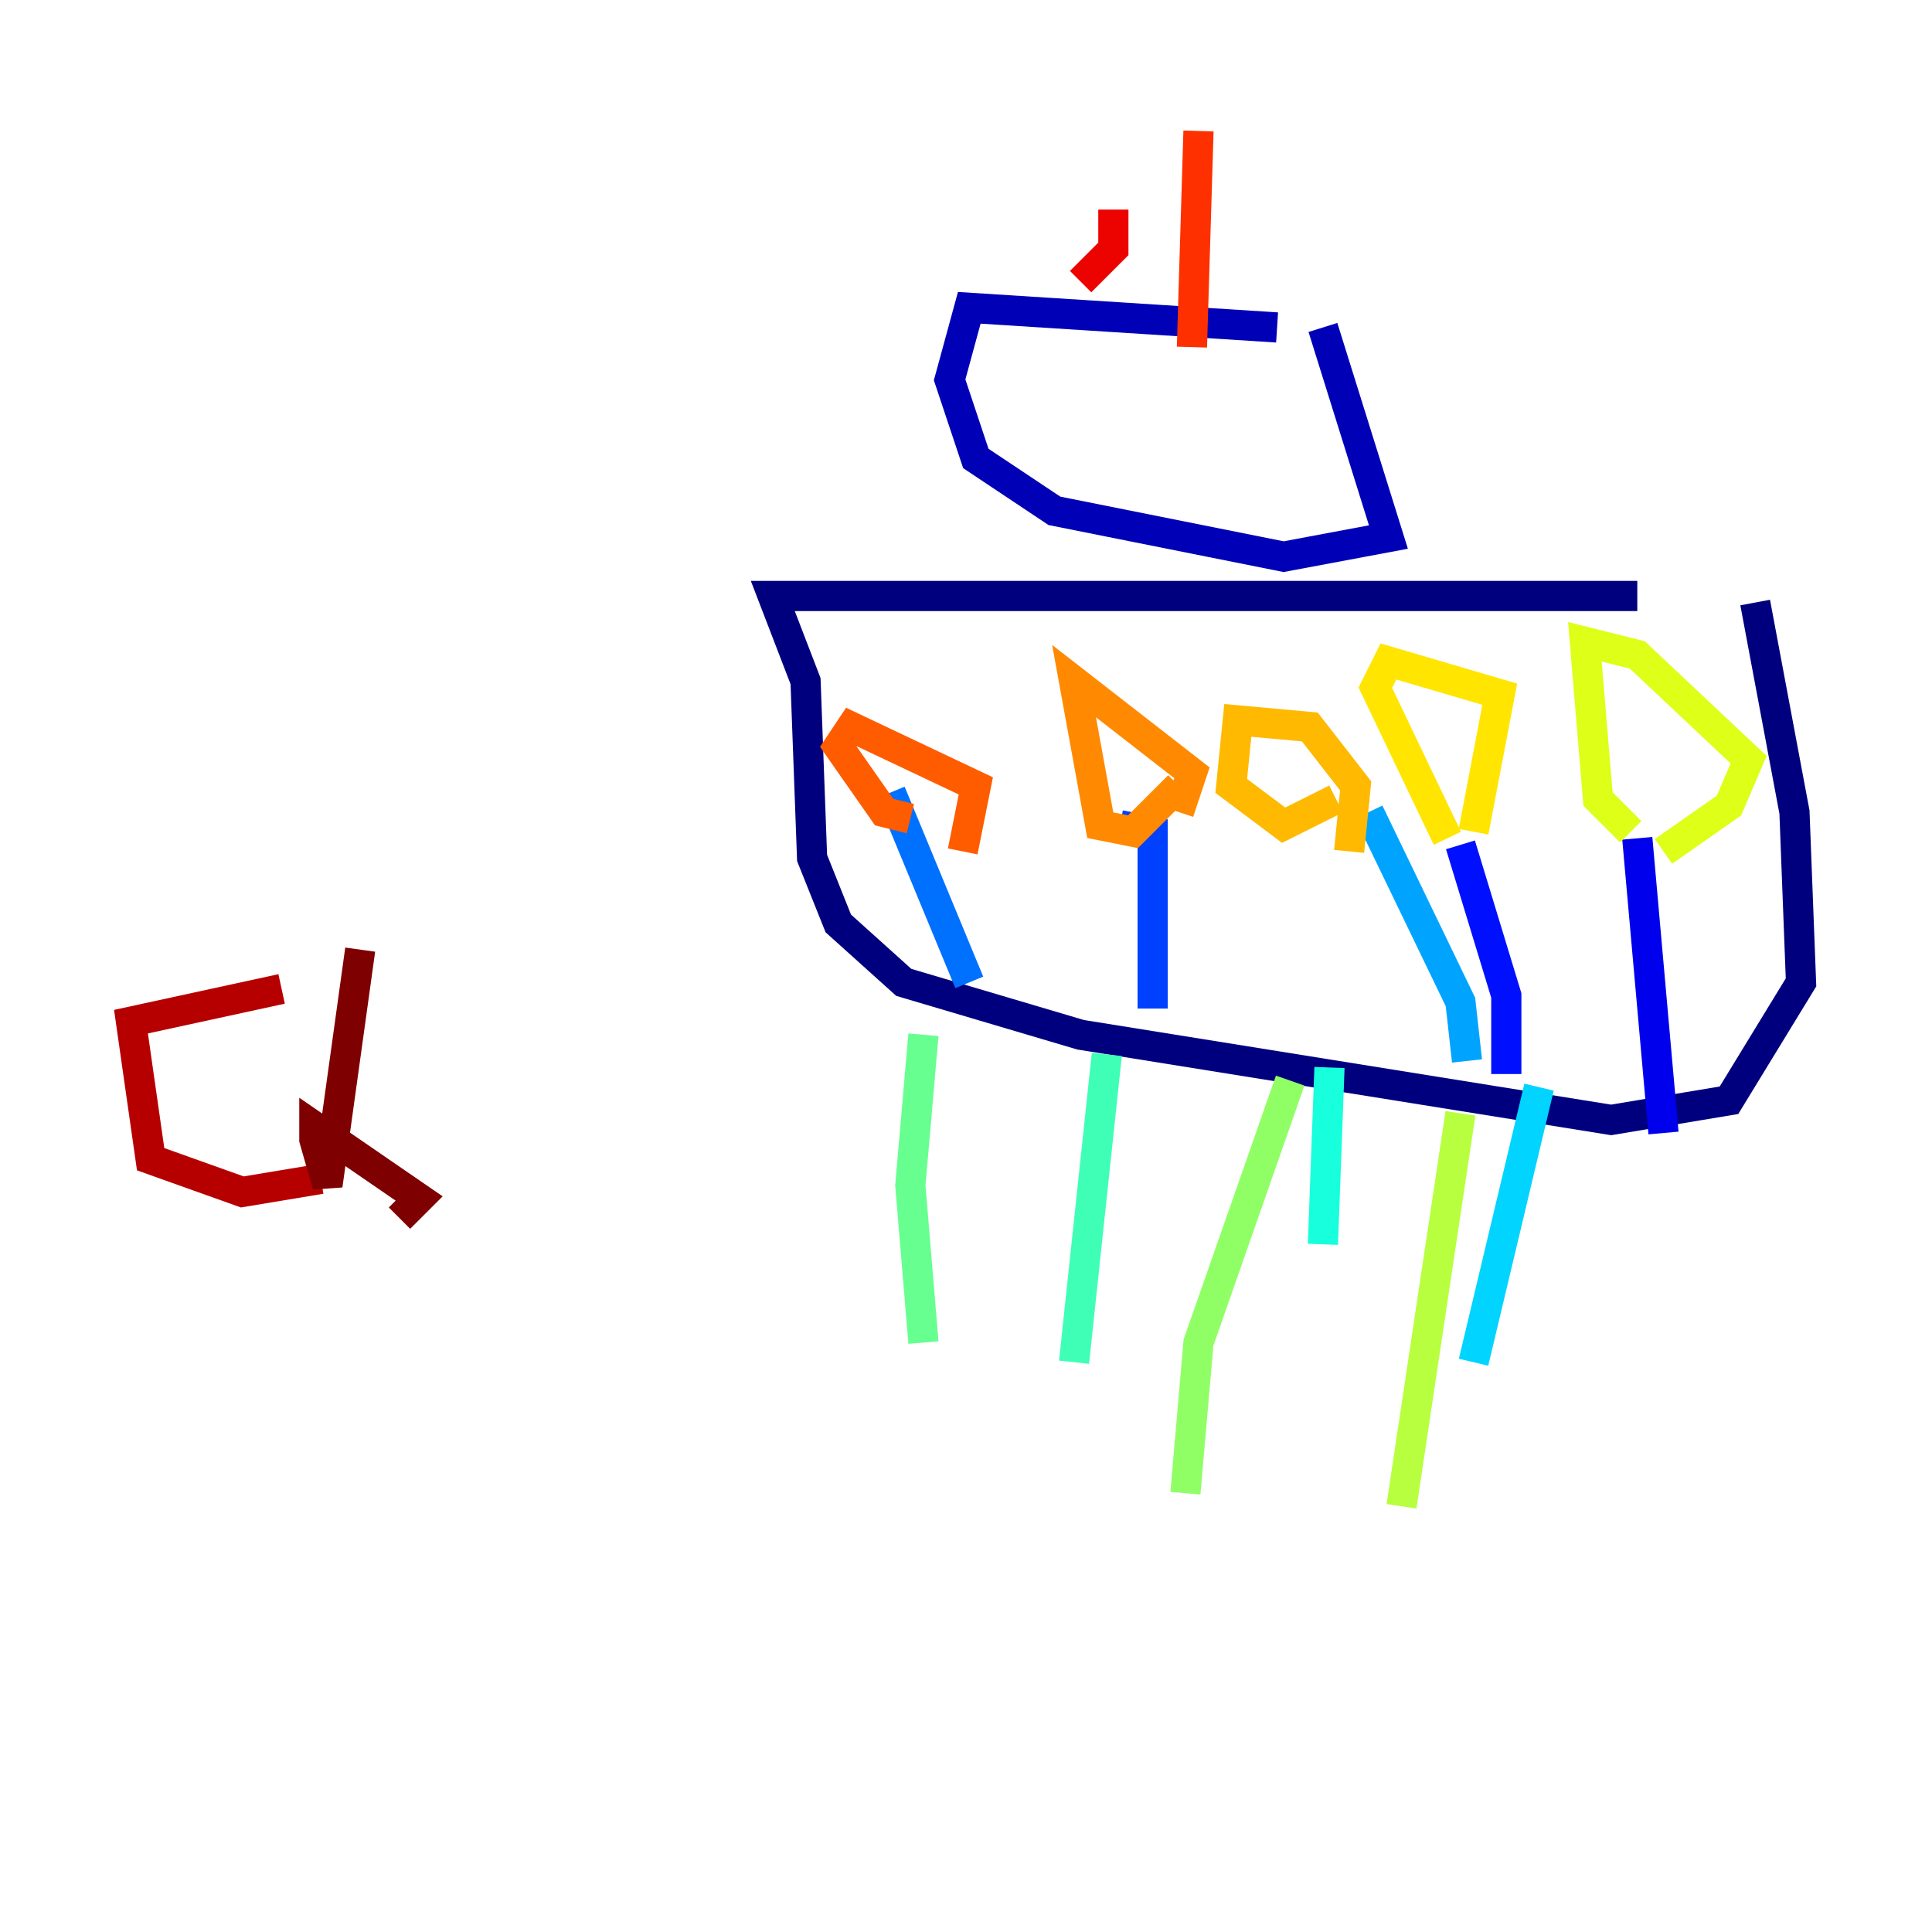 <?xml version="1.0" encoding="utf-8" ?>
<svg baseProfile="tiny" height="128" version="1.2" viewBox="0,0,128,128" width="128" xmlns="http://www.w3.org/2000/svg" xmlns:ev="http://www.w3.org/2001/xml-events" xmlns:xlink="http://www.w3.org/1999/xlink"><defs /><polyline fill="none" points="116.285,39.919 118.888,53.803 119.322,65.085 114.549,72.895 106.739,74.197 71.593,68.556 59.878,65.085 55.539,61.18 53.803,56.841 53.37,45.125 51.2,39.485 108.475,39.485" stroke="#00007f" stroke-width="2" /><polyline fill="none" points="87.647,21.695 91.986,35.58 85.044,36.881 69.858,33.844 64.651,30.373 62.915,25.166 64.217,20.393 84.61,21.695" stroke="#0000b6" stroke-width="2" /><polyline fill="none" points="110.21,75.064 108.475,55.539" stroke="#0000ec" stroke-width="2" /><polyline fill="none" points="99.797,71.159 99.797,65.953 96.759,55.973" stroke="#0010ff" stroke-width="2" /><polyline fill="none" points="76.366,66.82 76.366,56.841 76.366,55.105 74.197,54.671" stroke="#0040ff" stroke-width="2" /><polyline fill="none" points="64.217,65.085 59.01,52.502" stroke="#0070ff" stroke-width="2" /><polyline fill="none" points="97.193,70.291 96.759,66.386 90.685,53.803" stroke="#00a4ff" stroke-width="2" /><polyline fill="none" points="101.966,72.027 97.627,90.251" stroke="#00d4ff" stroke-width="2" /><polyline fill="none" points="88.081,70.725 87.647,82.441" stroke="#18ffdd" stroke-width="2" /><polyline fill="none" points="73.329,69.858 71.159,90.251" stroke="#3fffb7" stroke-width="2" /><polyline fill="none" points="61.18,68.556 60.312,78.536 61.18,88.949" stroke="#66ff90" stroke-width="2" /><polyline fill="none" points="85.478,71.593 79.403,88.949 78.536,98.929" stroke="#90ff66" stroke-width="2" /><polyline fill="none" points="96.759,73.763 92.854,99.797" stroke="#b7ff3f" stroke-width="2" /><polyline fill="none" points="110.21,56.407 114.549,53.37 115.851,50.332 108.475,43.39 105.003,42.522 105.871,52.936 108.041,55.105" stroke="#ddff18" stroke-width="2" /><polyline fill="none" points="97.627,55.105 99.363,45.993 91.986,43.824 91.119,45.559 95.891,55.539" stroke="#ffe500" stroke-width="2" /><polyline fill="none" points="89.383,56.407 89.817,52.068 86.78,48.163 82.007,47.729 81.573,52.068 85.044,54.671 88.515,52.936" stroke="#ffb900" stroke-width="2" /><polyline fill="none" points="78.102,53.803 78.969,51.2 71.159,45.125 72.895,54.671 75.064,55.105 78.102,52.068" stroke="#ff8900" stroke-width="2" /><polyline fill="none" points="63.783,56.407 64.651,52.068 56.407,48.163 55.539,49.464 58.576,53.803 60.312,54.237" stroke="#ff5c00" stroke-width="2" /><polyline fill="none" points="78.969,22.997 79.403,8.678" stroke="#ff3000" stroke-width="2" /><polyline fill="none" points="71.593,18.658 73.763,16.488 73.763,13.885" stroke="#ec0300" stroke-width="2" /><polyline fill="none" points="18.658,65.519 8.678,67.688 9.98,76.8 16.054,78.969 21.261,78.102" stroke="#b60000" stroke-width="2" /><polyline fill="none" points="23.864,62.915 21.695,78.536 20.827,75.498 20.827,74.63 27.77,79.403 26.468,80.705" stroke="#7f0000" stroke-width="2" /></svg>